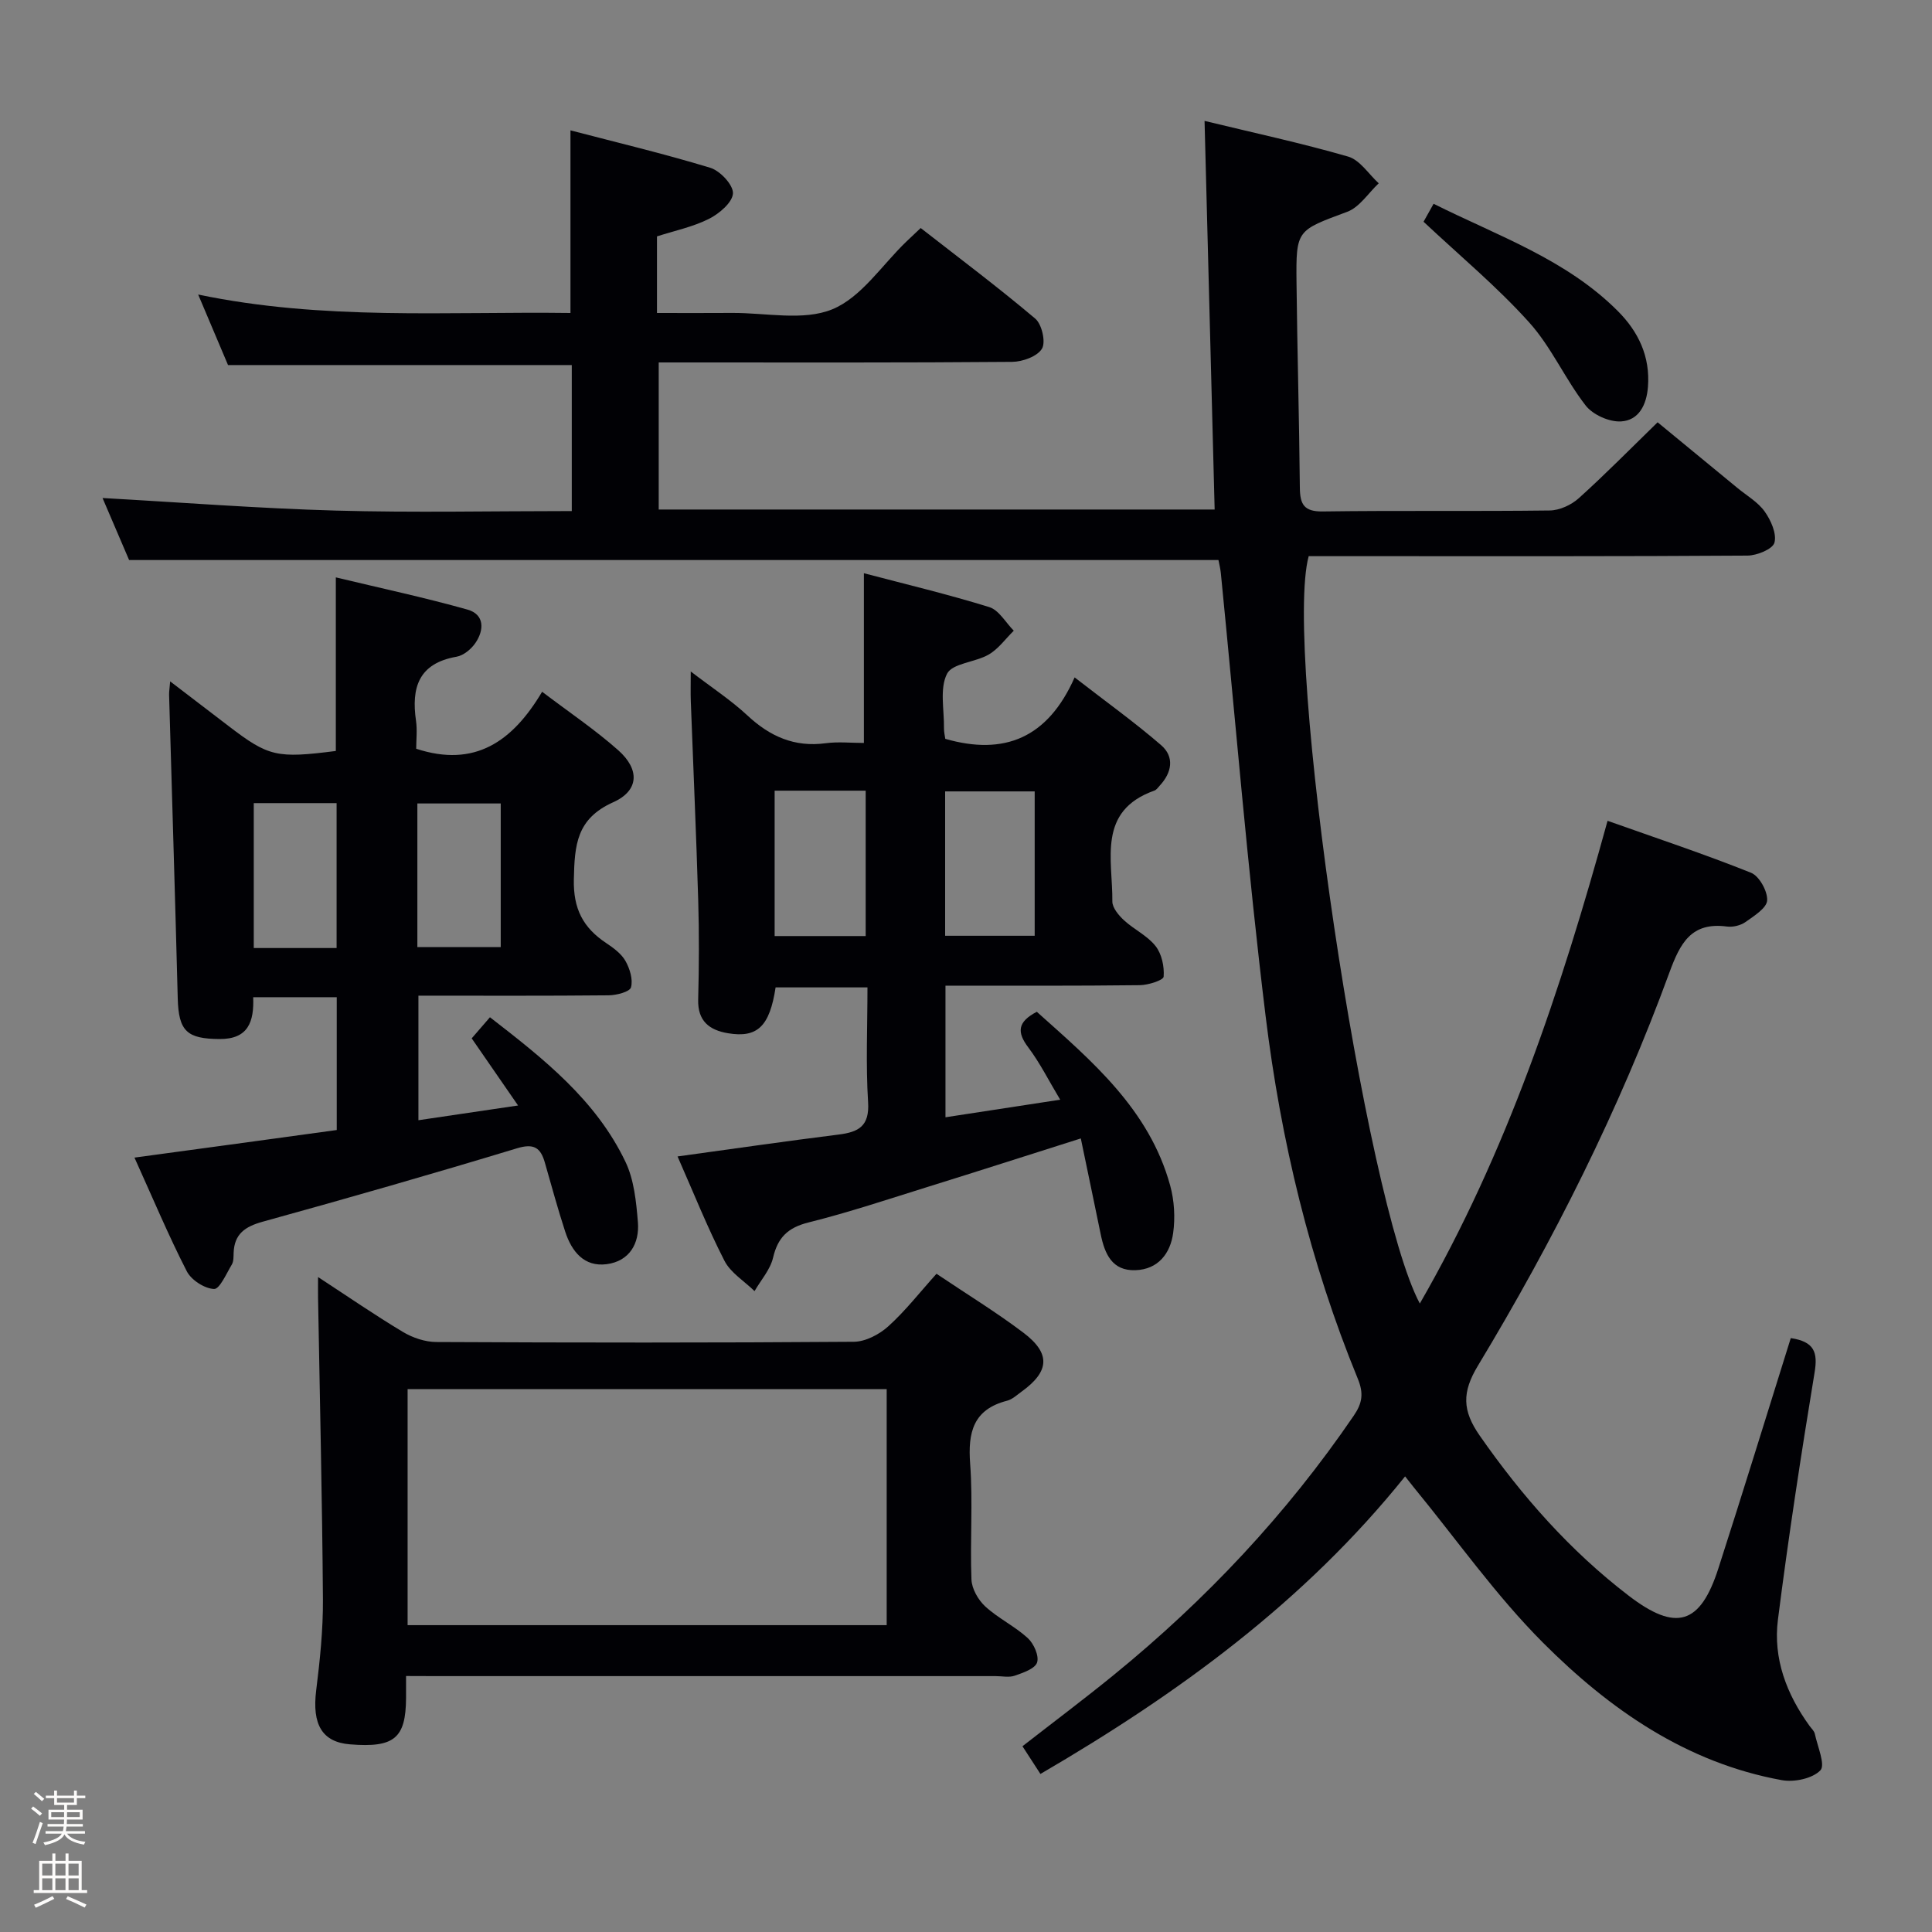 <svg enable-background="new 0 0 400 400" viewBox="0 0 400 400" xmlns="http://www.w3.org/2000/svg"><rect x="0" y="0" width="400" height="400" fill="#808080" stroke="none"/><path d="m6.44 374.46.42-.45c.65.47 1.27.95 1.85 1.44l-.45.49c-.65-.56-1.25-1.06-1.82-1.48m.93 7.33-.63-.26c.55-1.36 1.05-2.8 1.52-4.33.19.1.38.19.59.27-.46 1.29-.95 2.73-1.48 4.32m-.38-10.38.44-.42c.43.34 1.01.82 1.74 1.44l-.49.49c-.53-.51-1.09-1.01-1.69-1.51m2.5.35h1.72v-1.04h.59v1.04h3.52v-1.04h.59v1.04h1.75v.53h-1.75v1.42h-2.03v.97h3.22v2.03h-3.24c0 .35-.01.66-.03.93h3.32v.53h-3.37c-.03.27-.08.58-.15.94h3.96v.53h-3.71c.67.92 1.93 1.48 3.79 1.68-.13.24-.23.44-.29.59-2.13-.38-3.48-1.08-4.04-2.12-.43.97-1.77 1.72-4.03 2.23-.09-.19-.2-.37-.33-.55 2.1-.42 3.37-1.03 3.81-1.83h-3.36v-.53h3.58c.08-.29.13-.61.16-.94h-3.33v-.53h3.39c.02-.27.04-.58.04-.93h-3.23v-2.03h3.25v-.97h-2.07v-1.42h-1.73zm1.12 3.44v1h2.65c.01-.3.02-.44.01-.4v-.25-.35zm1.19-2h3.52v-.91h-3.52zm4.71 2h-2.63v.59c0 .15-.01.28-.01.4h2.64z" fill="#fcfbfa"/><path d="m13.56 383.74h.63v1.52h2.72v6.07h1.13v.6h-11.06v-.6h1.13v-6.07h2.73v-1.52h.63v1.52h2.1v-1.52zm-2.69 8.83.38.56c-1.24.63-2.53 1.25-3.85 1.85-.1-.21-.21-.42-.34-.63 1.36-.55 2.63-1.15 3.81-1.78m-2.13-4.27h2.1v-2.45h-2.1zm0 3.04h2.1v-2.46h-2.1zm2.72-3.04h2.1v-2.45h-2.1zm0 3.04h2.1v-2.46h-2.1zm6.07 3.6c-1.41-.71-2.7-1.3-3.86-1.78l.35-.56c1.45.62 2.75 1.19 3.88 1.72zm-1.25-9.09h-2.1v2.45h2.1zm-2.09 5.49h2.1v-2.46h-2.1z" fill="#fcfbfa"/><g fill="#010105"><path d="m370.76 277.04c4.91.73 5.62 2.97 4.93 7.12-2.8 17.02-5.42 34.08-7.59 51.18-1.02 8.04 1.79 15.42 6.54 21.98.39.54.97 1.05 1.1 1.65.55 2.6 2.23 6.44 1.15 7.56-1.65 1.71-5.42 2.5-7.99 2.03-19.77-3.59-35.65-14.66-49.39-28.41-9.82-9.83-17.91-21.38-26.77-32.17-.5-.61-.99-1.24-1.83-2.31-20.83 25.95-46.91 44.94-75.5 61.61-1.24-1.91-2.38-3.67-3.72-5.74 6.38-4.97 12.73-9.73 18.88-14.74 19.09-15.55 35.81-33.32 49.71-53.7 1.79-2.62 2.08-4.63.83-7.67-9.89-24.11-15.93-49.32-19.08-75.07-3.73-30.49-6.23-61.14-9.27-91.72-.1-.97-.35-1.93-.49-2.69-75.14 0-150.02 0-225.54 0-1.71-4-3.76-8.77-5.5-12.84 16.19.9 32.21 2.15 48.25 2.6 16.14.45 32.3.1 48.9.1 0-10.16 0-20.05 0-30.23-23.43 0-46.98 0-71.17 0-1.81-4.27-3.86-9.1-6.18-14.6 25.89 5.41 51.48 3.48 77.08 3.82 0-12.59 0-24.79 0-37.81 9.37 2.45 19.25 4.8 28.95 7.75 2.04.62 4.78 3.56 4.69 5.3-.1 1.88-2.84 4.2-4.96 5.27-3.36 1.68-7.16 2.47-10.77 3.63v15.86c5.36 0 10.45.03 15.54-.01 6.99-.05 14.74 1.71 20.75-.75s10.29-9.17 15.33-14.01c.84-.8 1.68-1.59 2.98-2.82 7.96 6.21 16.03 12.26 23.72 18.76 1.37 1.16 2.21 4.85 1.39 6.22-.97 1.61-4.02 2.71-6.18 2.73-22.49.19-44.99.12-67.49.12-1.79 0-3.59 0-5.68 0v30.45h115.1c-.69-26.71-1.38-53.24-2.09-80.46 10.01 2.43 19.97 4.57 29.73 7.39 2.44.71 4.24 3.62 6.33 5.53-2.15 2.02-3.97 4.95-6.52 5.9-10.44 3.89-10.62 3.67-10.5 14.65.15 14.15.56 28.29.69 42.44.03 3.46.83 5.01 4.76 4.95 15.66-.22 31.33 0 46.99-.2 2.04-.03 4.46-1.15 6-2.54 5.44-4.9 10.58-10.13 16.32-15.72 5.33 4.38 10.94 8.99 16.53 13.6 1.93 1.59 4.24 2.91 5.64 4.88 1.29 1.81 2.52 4.58 2.02 6.44-.36 1.34-3.63 2.67-5.6 2.68-26.16.18-52.32.12-78.49.12-4.14 0-8.29 0-12.34 0-5.28 19.44 11.68 133.65 23.01 154.73 18.02-31.25 29.2-64.85 38.87-99.94 10.17 3.61 20.05 6.89 29.69 10.75 1.71.68 3.46 3.83 3.35 5.73-.09 1.59-2.73 3.23-4.49 4.48-1.01.71-2.59 1.09-3.82.93-7.39-.98-9.68 3.4-11.92 9.5-10.41 28.48-24.01 55.49-39.65 81.42-3.33 5.52-3.25 9.3.39 14.51 8.74 12.53 18.69 23.82 30.82 33.11 9.81 7.52 14.83 6.01 18.58-5.68 5.08-15.75 9.95-31.59 14.98-47.65z"/><path d="m195.75 204.07v27.25c7.78-1.19 15.28-2.34 23.75-3.64-2.37-3.95-4.19-7.62-6.61-10.83-2.36-3.13-2.27-5.26 1.77-7.37 11.4 10.2 23.27 20.18 27.61 35.96.86 3.12 1.06 6.64.62 9.84-.58 4.23-3.1 7.54-7.81 7.7-4.84.17-6.36-3.39-7.19-7.43-1.32-6.45-2.68-12.89-4.12-19.85-11.13 3.53-21.34 6.81-31.59 10-8.24 2.57-16.44 5.31-24.8 7.4-4.27 1.07-6.35 3.11-7.33 7.31-.58 2.46-2.51 4.61-3.83 6.9-2.13-2.08-4.96-3.79-6.24-6.3-3.54-6.91-6.42-14.15-9.7-21.58 11.44-1.57 22.37-3.16 33.34-4.53 4.16-.52 6.42-1.74 6.11-6.7-.49-7.77-.13-15.6-.13-23.77-6.64 0-12.84 0-19.02 0-1.23 8.07-3.76 10.51-9.86 9.49-3.88-.65-6.29-2.53-6.17-6.98.18-6.83.21-13.66.01-20.49-.41-13.78-1.03-27.56-1.54-41.34-.06-1.65-.01-3.31-.01-6.09 4.37 3.35 8.33 5.94 11.74 9.11 4.65 4.34 9.73 6.61 16.18 5.75 2.6-.35 5.28-.06 7.93-.06 0-11.75 0-23.1 0-35.14 8.51 2.24 17.32 4.34 25.95 7.01 2.01.62 3.41 3.21 5.08 4.89-1.71 1.68-3.18 3.77-5.18 4.93-2.79 1.63-7.52 1.79-8.64 3.99-1.56 3.07-.57 7.45-.63 11.26-.01.8.19 1.61.27 2.21 12.23 3.51 21.22-.16 26.78-12.72 6.55 5.08 12.44 9.3 17.9 14.02 2.82 2.44 2.24 5.68-.29 8.4-.34.37-.66.86-1.09 1.01-11.9 4.22-8.62 14.29-8.71 22.95-.01 1.31 1.31 2.89 2.42 3.91 2.07 1.91 4.84 3.18 6.53 5.34 1.28 1.62 1.83 4.24 1.67 6.33-.06.74-3.19 1.74-4.93 1.76-13.3.16-26.6.1-40.24.1zm-35.37-40.37v30.1h18.85c0-10.09 0-19.97 0-30.1-6.44 0-12.52 0-18.85 0zm35.3 30.04h18.54c0-10.12 0-19.96 0-29.89-6.4 0-12.41 0-18.54 0z"/><path d="m69.72 233.96c0-9.72 0-18.5 0-27.5-5.85 0-11.42 0-17.3 0 .2 5.08-1.02 8.7-6.97 8.66-6.75-.04-8.47-1.63-8.65-8.39-.54-20.95-1.19-41.9-1.79-62.85-.02-.65.1-1.31.22-2.81 4.32 3.3 8.21 6.28 12.11 9.26 8.26 6.32 9.95 6.72 22.19 5.15 0-11.69 0-23.41 0-35.94 9.1 2.19 18.26 4.14 27.26 6.67 3.54 1 3.48 4.22 1.64 6.91-.87 1.28-2.47 2.6-3.92 2.85-7.84 1.37-9.38 6.39-8.38 13.26.28 1.93.04 3.94.04 5.79 12.12 3.97 19.94-1.48 26.07-11.8 5.62 4.27 10.97 7.86 15.75 12.1 4.48 3.97 4.36 8.36-1.04 10.78-7.63 3.42-7.98 8.89-8.14 15.94-.14 6.13 1.92 10.03 6.68 13.2 1.5 1 3.13 2.19 3.99 3.69.91 1.6 1.61 3.86 1.16 5.49-.26.93-2.99 1.63-4.61 1.65-12.98.13-25.97.07-39.4.07v25.79c6.72-.99 13.23-1.95 20.63-3.05-3.43-4.96-6.42-9.29-9.6-13.9 1.13-1.31 2.3-2.66 3.78-4.37 11.08 8.58 21.94 17.12 28.06 29.94 1.78 3.73 2.22 8.25 2.57 12.47.36 4.42-1.74 8.08-6.43 8.71-4.72.63-7.28-2.64-8.62-6.73-1.55-4.73-2.84-9.53-4.22-14.32-.89-3.09-2.28-4-5.79-2.93-17.47 5.3-35.02 10.33-52.62 15.19-3.64 1.01-5.87 2.52-6.02 6.43-.03.83.02 1.79-.38 2.45-1.12 1.86-2.52 5.11-3.68 5.05-1.98-.09-4.71-1.85-5.64-3.67-3.78-7.38-6.99-15.04-10.83-23.53 14.31-1.93 28.1-3.82 41.88-5.71zm-.03-37.68c0-10.19 0-20.06 0-30-5.88 0-11.44 0-17.15 0v30zm33.98-29.93c-6.03 0-11.57 0-17.26 0v29.74h17.26c0-10.1 0-19.7 0-29.74z"/><path d="m84.07 347c0 1.97.01 3.27 0 4.58-.06 8.33-2.45 10.3-11.59 9.57-5.8-.46-7.89-4.13-7.02-11.15.78-6.26 1.44-12.59 1.4-18.88-.15-20.8-.65-41.59-1.01-62.38-.02-1.12 0-2.24 0-4.34 6.28 4.1 11.83 7.93 17.6 11.38 2.01 1.2 4.57 2.06 6.88 2.07 28.82.14 57.63.17 86.45-.05 2.41-.02 5.26-1.51 7.12-3.19 3.54-3.19 6.51-7.02 9.99-10.89 6.21 4.18 12.31 7.91 17.98 12.19 5.73 4.33 5.43 8.04-.4 12.24-.94.68-1.88 1.57-2.95 1.85-7.02 1.8-8.15 6.53-7.66 13.06.59 7.95-.04 15.99.27 23.97.08 1.93 1.4 4.23 2.87 5.58 2.67 2.45 6.1 4.08 8.78 6.53 1.25 1.14 2.38 3.67 1.94 5.05-.42 1.3-2.9 2.14-4.62 2.74-1.19.42-2.64.09-3.97.09-38.64 0-77.29 0-115.93 0-1.81-.02-3.62-.02-6.13-.02zm99.51-59.39c-33.49 0-66.38 0-99.19 0v48.86h99.19c0-16.44 0-32.53 0-48.86z"/><path d="m294.73 45.91c.35-.62 1.04-1.86 2.08-3.72 13.35 6.68 27.45 11.49 38.15 22.22 4.24 4.25 6.72 9.38 6.23 15.69-.29 3.76-1.91 6.93-5.56 7.15-2.43.15-5.84-1.37-7.34-3.3-4.26-5.48-7.11-12.13-11.72-17.23-6.6-7.34-14.28-13.72-21.84-20.81z"/></g></svg>